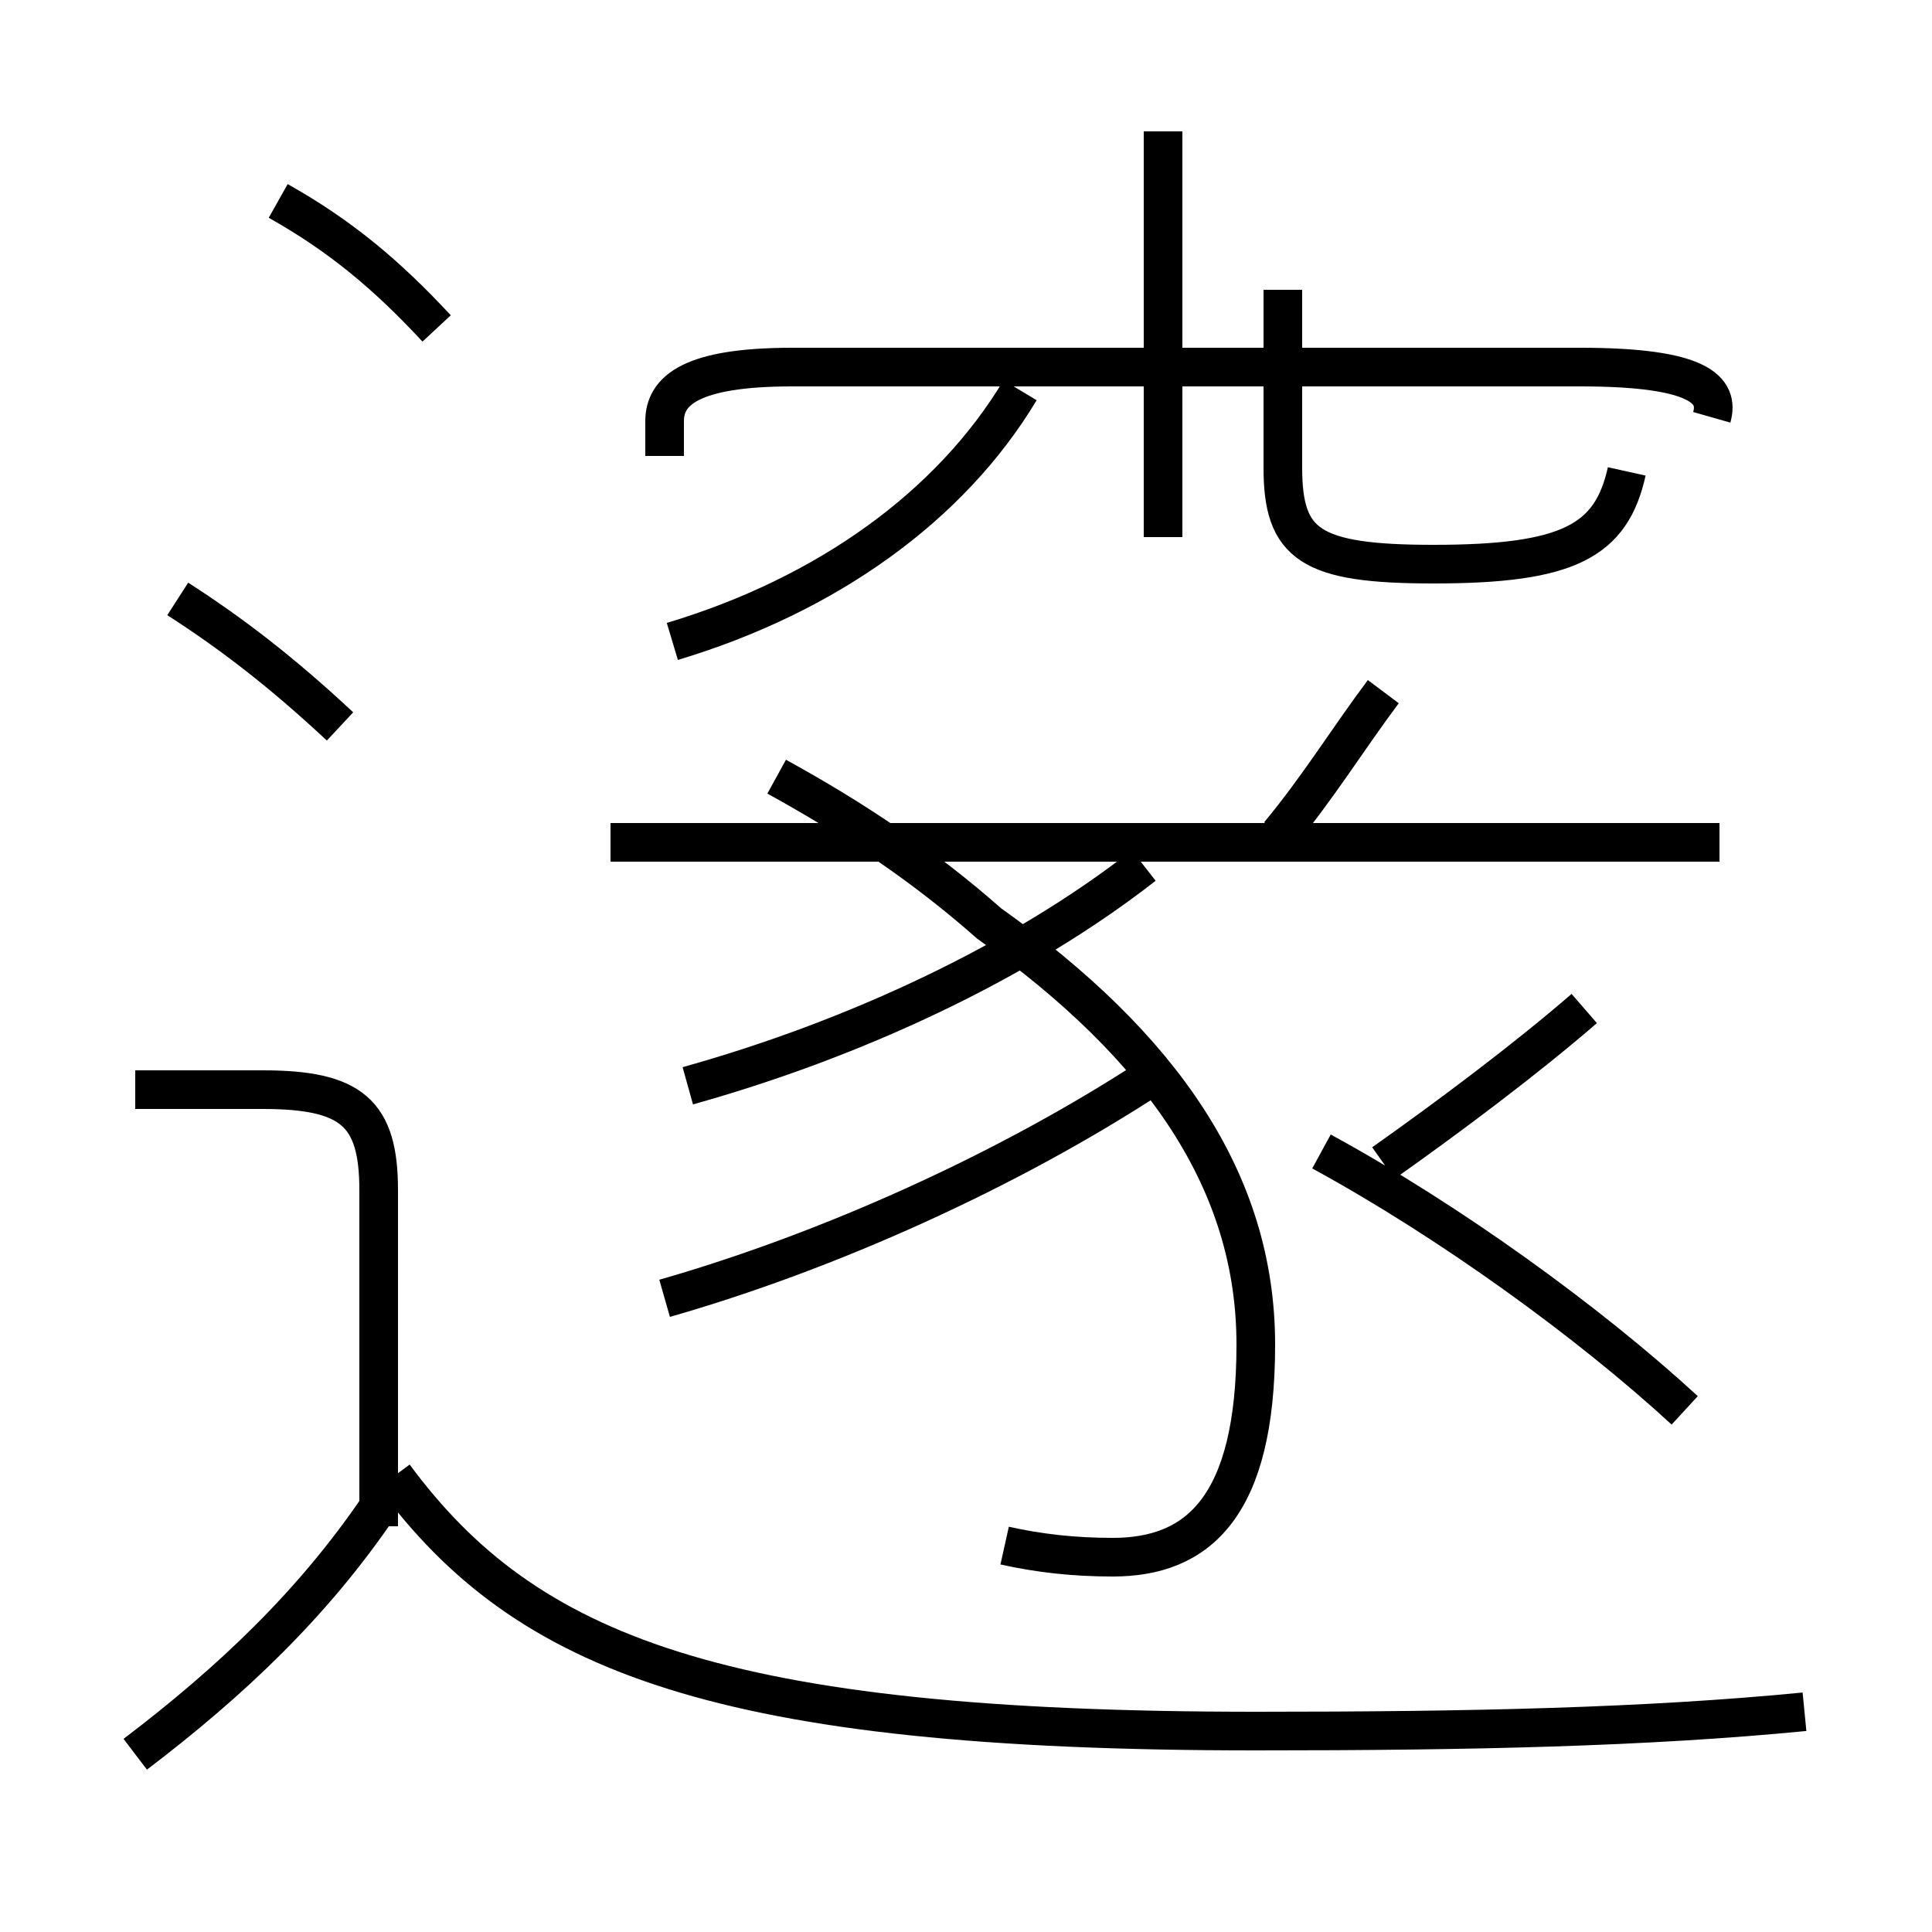 <?xml version='1.0' encoding='utf8'?>
<svg viewBox="0.0 -6.0 50.0 50.0" version="1.1" xmlns="http://www.w3.org/2000/svg">
<rect x="0.0" y="-6.0" width="50.0" height="50.0" fill="#808080" stroke="none"/>
<rect x="-1000" y="-1000" width="2000" height="2000" stroke="white" fill="white"/>
<g style="fill:white;stroke:#000000;  stroke-width:1">
<path d="M 46.7 0.3 C 42.6 0.7 38.1 0.8 32.5 0.8 C 18.6 0.8 13.6 -1.2 10.2 -5.8 M 3.5 1.4 C 6.0 -0.5 8.1 -2.5 9.8 -5.0 M 9.8 -4.5 L 9.8 -13.2 C 9.8 -15.2 9.1 -15.8 6.8 -15.8 L 3.5 -15.8 M 8.8 -25.2 C 7.3 -26.6 6.0 -27.6 4.6 -28.5 M 17.2 -10.4 C 21.4 -11.6 26.1 -13.7 29.9 -16.2 M 26.0 -4.0 C 26.9 -3.8 27.8 -3.7 28.8 -3.7 C 31.0 -3.7 32.5 -5.0 32.5 -9.2 C 32.5 -13.4 30.1 -16.9 25.6 -20.1 C 23.9 -21.6 22.1 -22.8 20.1 -23.9 M 43.6 -7.5 C 41.1 -9.8 37.5 -12.4 34.2 -14.2 M 17.8 -15.9 C 22.1 -17.1 26.4 -19.1 29.6 -21.6 M 11.3 -35.5 C 10.0 -36.9 8.8 -37.9 7.2 -38.8 M 44.5 -22.2 L 15.8 -22.2 M 17.4 -27.4 C 21.4 -28.6 24.6 -30.9 26.4 -33.9 M 33.1 -22.4 C 34.1 -23.6 34.9 -24.9 35.8 -26.1 M 44.3 -33.2 L 44.3 -33.2 C 44.5 -33.9 44.0 -34.5 40.9 -34.5 L 20.5 -34.5 C 17.9 -34.5 17.2 -33.9 17.2 -33.1 L 17.2 -32.2 M 30.1 -30.1 L 30.1 -40.6 M 41.0 -17.9 C 39.5 -16.6 37.5 -15.1 35.8 -13.9 M 42.1 -31.8 C 41.7 -30.0 40.6 -29.4 37.1 -29.4 C 33.9 -29.4 33.2 -29.9 33.2 -31.9 L 33.2 -36.5" transform="translate(0.0, 38.0)" />
</g>
</svg>